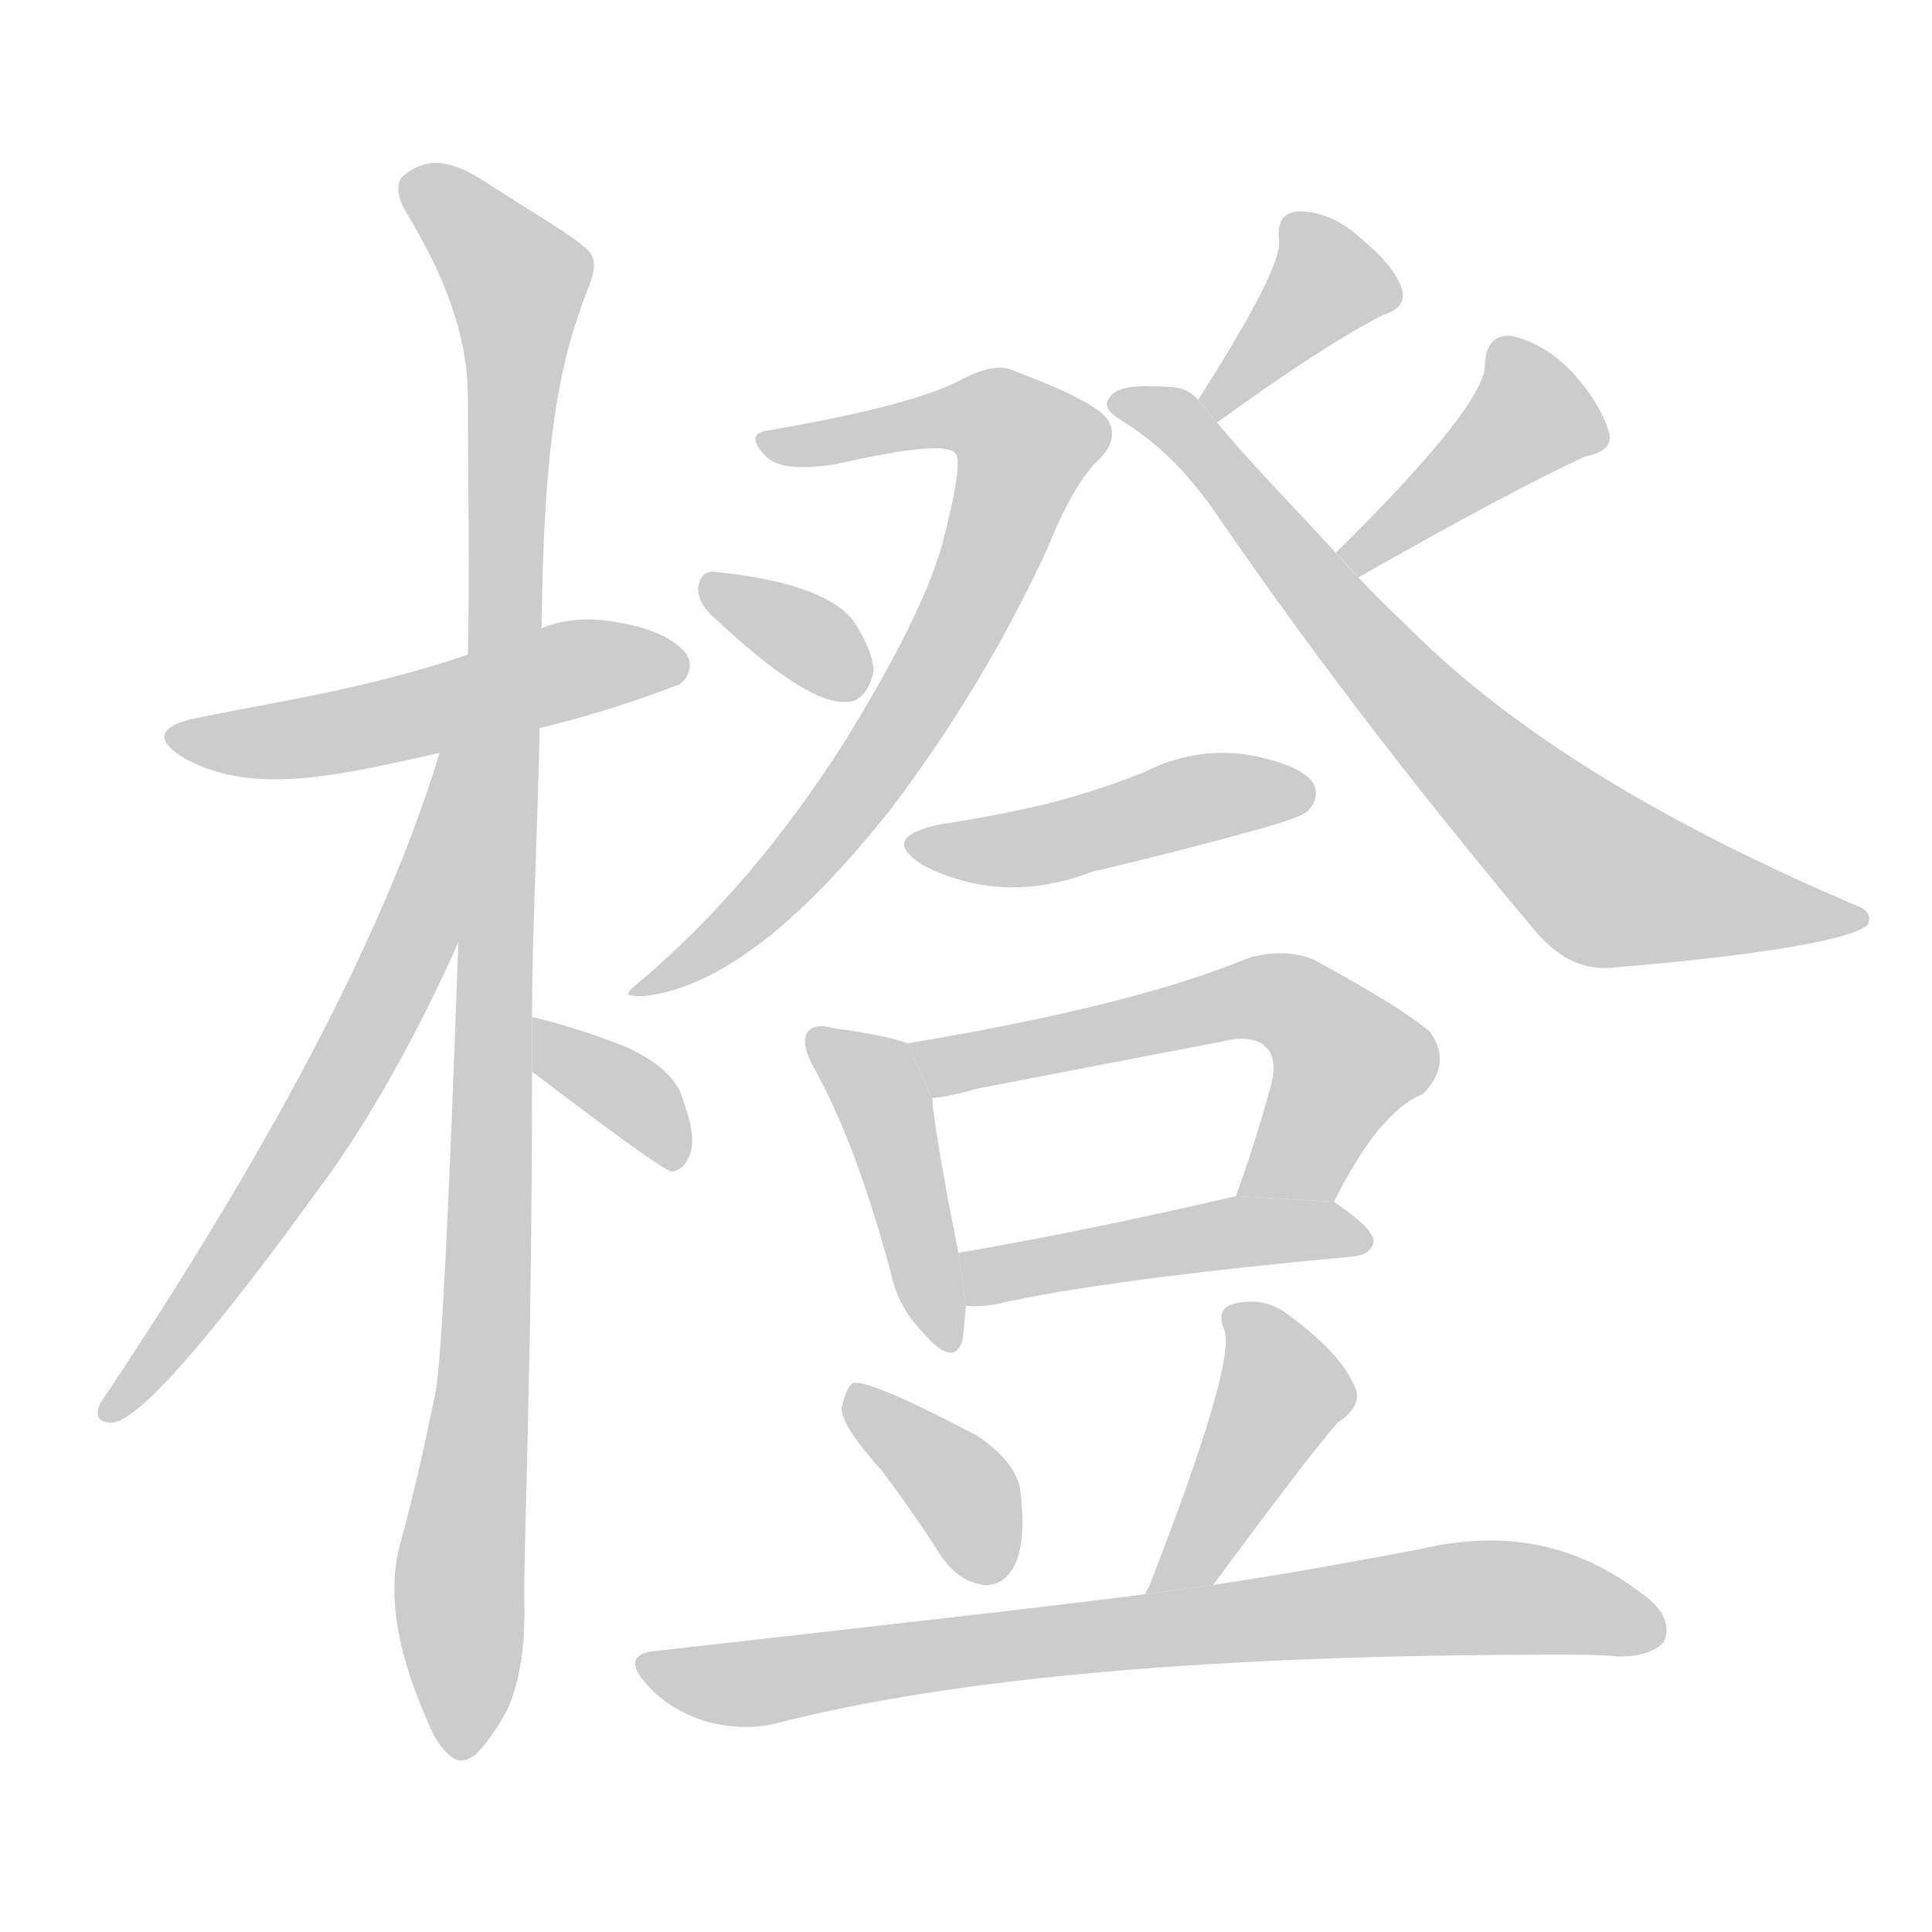 <!--
AnimCJK 2016-2018 Copyright Francois Mizessyn - https://github.com/parsimonhi/animCJK
Derived from:
    MakeMeAHanzi project - https://github.com/skishore/makemeahanzi
    Arphic PL KaitiM GB - https://apps.ubuntu.com/cat/applications/precise/fonts-arphic-gkai00mp/
    Arphic PL UKai - https://apps.ubuntu.com/cat/applications/fonts-arphic-ukai/
You can redistribute and/or modify this file under the terms of the Arphic Public License
as published by Arphic Technology Co., Ltd.
You should have received a copy of this license (the directory "APL") along with this file;
if not, see http://ftp.gnu.org/non-gnu/chinese-fonts-truetype/LICENSE.
-->
<svg id="z27225" class="acjk" version="1.1" viewBox="0 0 1024 1024" xmlns="http://www.w3.org/2000/svg" xmlns:xlink="http://www.w3.org/1999/xlink">
<style>
<![CDATA[
@keyframes z27225k {
	from {
		stroke:#ccc;
		stroke-dashoffset:3334;
	}
	1% {
		stroke:#c00;
		stroke-dashoffset:3334;
	}
	75% {
		stroke:#c00;
		stroke-dashoffset:0;
	}
	to {
		stroke:#000;
	}
}
#z27225 path[clip-path] {
	animation:z27225k 1s linear both;
	stroke-dasharray:3334;
	stroke-width:128;
	stroke-linecap:round;
	fill:none;
}
#z27225 path[clip-path="url(#z27225c1)"] {animation-delay:1s;}
#z27225 path[clip-path="url(#z27225c2)"] {animation-delay:2s;}
#z27225 path[clip-path="url(#z27225c3)"] {animation-delay:3s;}
#z27225 path[clip-path="url(#z27225c4)"] {animation-delay:4s;}
#z27225 path[clip-path="url(#z27225c5)"] {animation-delay:5s;}
#z27225 path[clip-path="url(#z27225c6)"] {animation-delay:6s;}
#z27225 path[clip-path="url(#z27225c7)"] {animation-delay:7s;}
#z27225 path[clip-path="url(#z27225c8)"] {animation-delay:8s;}
#z27225 path[clip-path="url(#z27225c9)"] {animation-delay:9s;}
#z27225 path[clip-path="url(#z27225c10)"] {animation-delay:10s;}
#z27225 path[clip-path="url(#z27225c11)"] {animation-delay:11s;}
#z27225 path[clip-path="url(#z27225c12)"] {animation-delay:12s;}
#z27225 path[clip-path="url(#z27225c13)"] {animation-delay:13s;}
#z27225 path[clip-path="url(#z27225c14)"] {animation-delay:14s;}
#z27225 path[clip-path="url(#z27225c15)"] {animation-delay:15s;}
#z27225 path[clip-path="url(#z27225c16)"] {animation-delay:16s;}
#z27225 path {fill:#ccc;}
]]>
</style>
<path id="z27225d1" d="M286 386C334 374 358 363 360 363C366 358 367 352 364 347C359 340 347 333 328 330C313 327 299 328 287 333L248 347C195 365 146 372 107 380C84 384 81 392 98 402C134 422 180 411 233 399 Z"/>
<path id="z27225d2" d="M282 539C282 492 285 441 286 386L287 333C288 267 291 209 308 163C311 153 317 144 314 136C311 129 289 117 255 95C239 85 226 83 214 93C211 95 209 102 215 112C235 145 248 177 248 211C248 256 249 301 248 347L243 497C238 641 234 720 231 737C226 762 220 789 213 815C205 841 209 872 226 911C230 921 234 927 239 931C243 934 246 934 252 930C256 926 262 919 269 906C276 890 278 872 278 853C277 828 282 733 282 568 Z"/>
<path id="z27225d3" d="M233 399Q191 538 53 744Q49 754 59 754Q80 754 177 619Q213 567 244 497L247 395L233 398 Z"/>
<path id="z27225d4" d="M282 568Q349 619 356 621Q363 620 366 611Q369 602 362 583Q358 567 332 555Q307 545 282 539L282 568 Z"/>
<path id="z27225d5" d="M408 228C399 229 398 233 405 241C411 248 424 249 443 246C483 237 504 235 507 241C509 247 506 263 499 290C491 317 474 350 449 391C423 432 390 476 343 517C331 527 329 528 341 528C379 524 422 492 472 429C503 388 531 343 555 291C565 266 575 250 583 243C589 237 591 230 588 224C585 217 568 208 536 196C529 193 519 196 506 203C487 212 454 220 408 228 Z"/>
<path id="z27225d6" d="M377 326Q428 374 449 372Q459 372 463 356Q463 346 453 330Q438 309 378 303Q371 303 370 312Q370 319 377 326 Z"/>
<path id="z27225d7" d="M645 224Q703 182 733 167Q746 163 743 153Q739 141 722 127Q706 112 688 112Q676 113 678 128Q679 143 635 212L645 224 Z"/>
<path id="z27225d8" d="M720 306Q801 260 840 242Q855 239 853 230Q849 215 834 198Q819 182 801 178Q788 177 787 193Q788 214 708 293L720 306 Z"/>
<path id="z27225d9" d="M708 293C688 271 666 249 645 224L635 212C630 206 624 205 618 205C602 204 591 205 588 211C585 214 587 218 593 222C613 234 629 250 643 270C704 359 763 433 815 495C825 506 837 514 853 513C939 506 984 497 990 490C992 486 990 482 984 480C883 437 803 389 747 333C747 333 728 315 720 306C715 301 708 293 708 293 Z"/>
<path id="z27225d10" d="M498 437Q465 444 490 459Q532 480 579 462Q622 452 669 439Q690 433 693 430Q700 423 696 415Q689 405 661 400Q633 396 607 409Q585 418 559 425Q531 432 498 437 Z"/>
<path id="z27225d11" d="M481 553Q471 549 442 545Q432 542 428 547Q424 553 432 567Q454 607 472 674Q476 693 489 706Q505 725 510 711Q511 704 512 692L508 664Q496 604 494 582L481 553 Z"/>
<path id="z27225d12" d="M707 637Q731 589 754 580Q770 564 758 547Q743 534 697 509Q681 502 661 508Q601 533 481 553L494 582Q504 581 518 577Q585 564 648 552Q664 548 671 555Q677 561 674 574Q665 607 655 634L707 637 Z"/>
<path id="z27225d13" d="M512 692Q519 693 529 691Q587 678 717 666Q727 665 728 658Q728 651 707 637L655 634Q573 653 508 664L512 692 Z"/>
<path id="z27225d14" d="M467 779Q483 800 499 825Q508 838 521 840Q531 841 537 831Q544 819 541 792Q540 776 518 761Q461 731 452 733Q448 736 446 747Q447 757 467 779 Z"/>
<path id="z27225d15" d="M643 840Q694 771 709 754Q724 744 717 733Q710 717 683 697Q670 687 654 691Q644 694 649 705Q655 723 609 841Q608 842 607 845L643 840 Z"/>
<path id="z27225d16" d="M607 845C544 853 436 865 348 875C335 876 333 882 343 893C351 902 361 908 373 912C386 916 399 916 409 914C505 889 644 877 827 877C837 877 848 877 858 878C870 878 878 875 882 870C885 863 883 854 872 846C835 817 796 811 753 821C721 827 684 834 643 840 Z"/>
<defs>
	<clipPath id="z27225c1"><use xlink:href="#z27225d1"/></clipPath>
	<clipPath id="z27225c2"><use xlink:href="#z27225d2"/></clipPath>
	<clipPath id="z27225c3"><use xlink:href="#z27225d3"/></clipPath>
	<clipPath id="z27225c4"><use xlink:href="#z27225d4"/></clipPath>
	<clipPath id="z27225c5"><use xlink:href="#z27225d5"/></clipPath>
	<clipPath id="z27225c6"><use xlink:href="#z27225d6"/></clipPath>
	<clipPath id="z27225c7"><use xlink:href="#z27225d7"/></clipPath>
	<clipPath id="z27225c8"><use xlink:href="#z27225d8"/></clipPath>
	<clipPath id="z27225c9"><use xlink:href="#z27225d9"/></clipPath>
	<clipPath id="z27225c10"><use xlink:href="#z27225d10"/></clipPath>
	<clipPath id="z27225c11"><use xlink:href="#z27225d11"/></clipPath>
	<clipPath id="z27225c12"><use xlink:href="#z27225d12"/></clipPath>
	<clipPath id="z27225c13"><use xlink:href="#z27225d13"/></clipPath>
	<clipPath id="z27225c14"><use xlink:href="#z27225d14"/></clipPath>
	<clipPath id="z27225c15"><use xlink:href="#z27225d15"/></clipPath>
	<clipPath id="z27225c16"><use xlink:href="#z27225d16"/></clipPath>
</defs>
<path pathLength="3333" clip-path="url(#z27225c1)" d="M96 389L362 348"/>
<path pathLength="3333" clip-path="url(#z27225c2)" d="M218 96L277 149L240 927"/>
<path pathLength="3333" clip-path="url(#z27225c3)" d="M241 404L193 551L60 746"/>
<path pathLength="3333" clip-path="url(#z27225c4)" d="M288 549L360 614"/>
<path pathLength="3333" clip-path="url(#z27225c5)" d="M410 235L512 218L548 239L456 417L345 523"/>
<path pathLength="3333" clip-path="url(#z27225c6)" d="M377 311L452 366"/>
<path pathLength="3333" clip-path="url(#z27225c7)" d="M684 119L704 151L643 216"/>
<path pathLength="3333" clip-path="url(#z27225c8)" d="M796 186L813 222L722 298"/>
<path pathLength="3333" clip-path="url(#z27225c9)" d="M594 215L627 226L855 468L983 487"/>
<path pathLength="3333" clip-path="url(#z27225c10)" d="M487 447L689 423"/>
<path pathLength="3333" clip-path="url(#z27225c11)" d="M434 552L469 586L500 710"/>
<path pathLength="3333" clip-path="url(#z27225c12)" d="M489 555L681 530L719 567L676 634"/>
<path pathLength="3333" clip-path="url(#z27225c13)" d="M516 668L721 653"/>
<path pathLength="3333" clip-path="url(#z27225c14)" d="M454 739L512 793L524 834"/>
<path pathLength="3333" clip-path="url(#z27225c15)" d="M656 699L681 744L615 838"/>
<path pathLength="3333" clip-path="url(#z27225c16)" d="M344 883L787 846L877 863"/>
</svg>